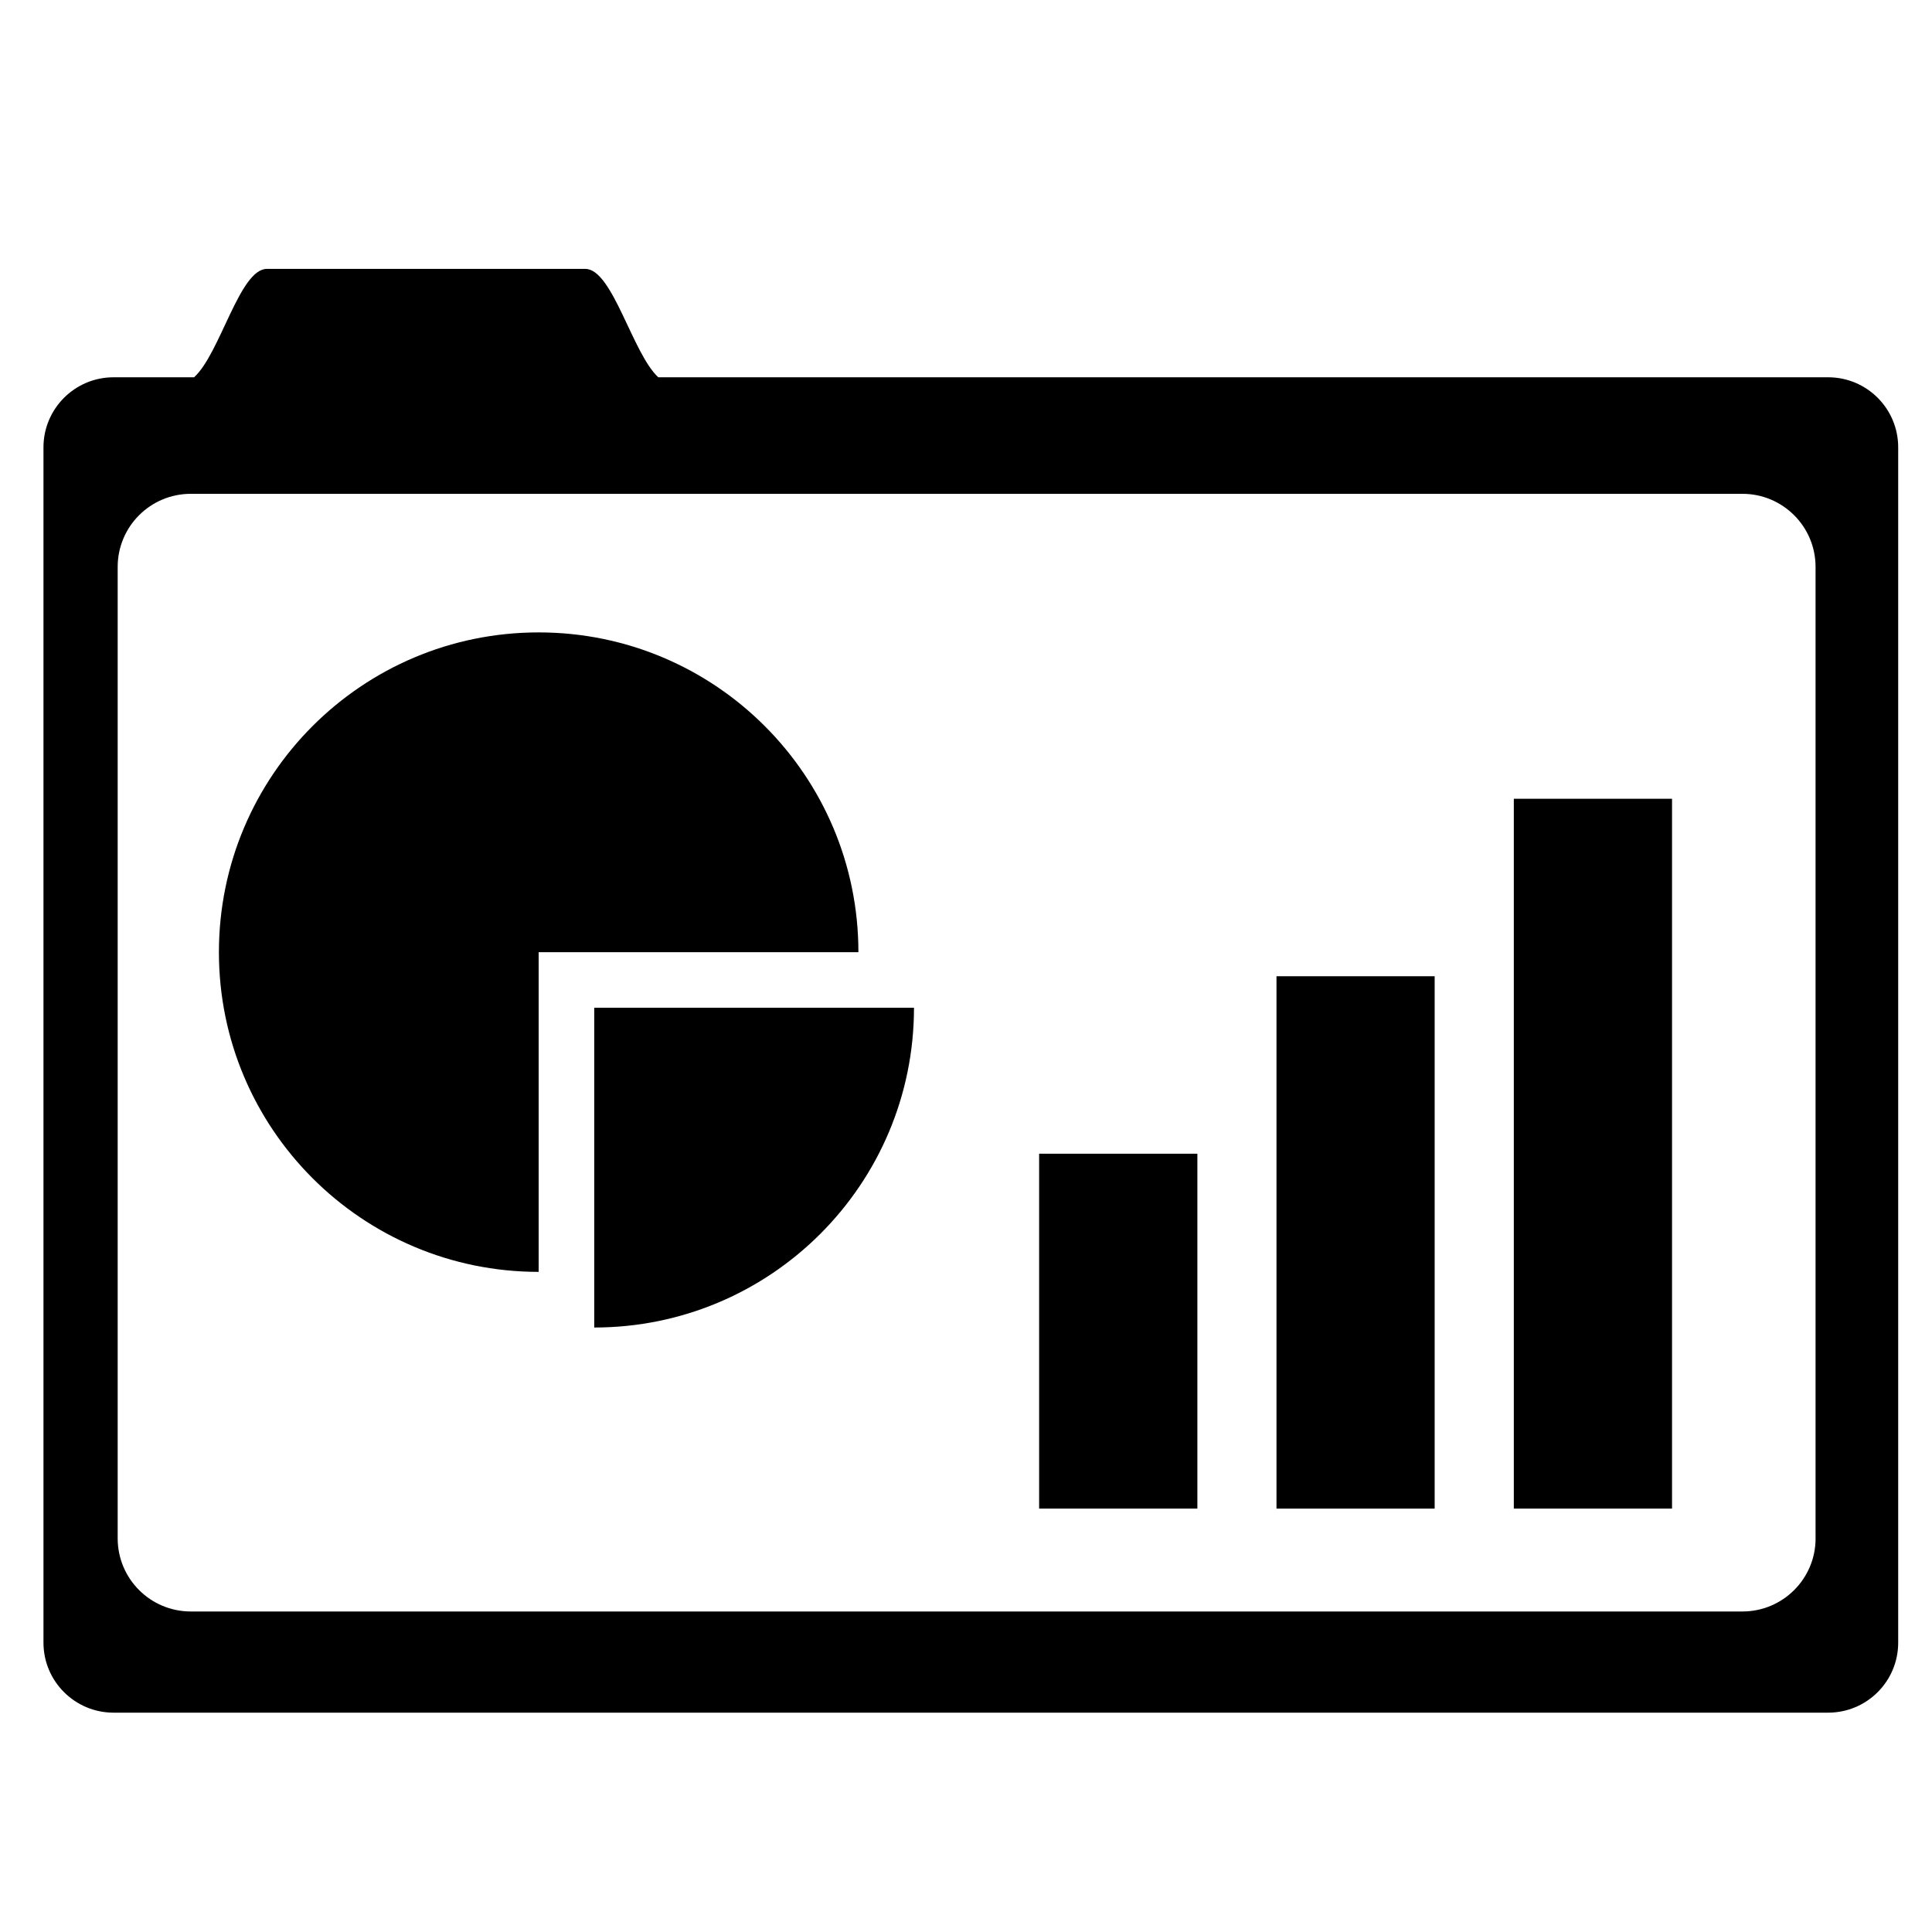 <?xml version="1.0" encoding="UTF-8" standalone="no"?>
<!-- Generator: Adobe Illustrator 16.2.1, SVG Export Plug-In . SVG Version: 6.00 Build 0)  -->

<svg
   xmlns:dc="http://purl.org/dc/elements/1.1/"
   xmlns:cc="http://creativecommons.org/ns#"
   xmlns:rdf="http://www.w3.org/1999/02/22-rdf-syntax-ns#"
   xmlns:svg="http://www.w3.org/2000/svg"
   xmlns="http://www.w3.org/2000/svg"
   xmlns:sodipodi="http://sodipodi.sourceforge.net/DTD/sodipodi-0.dtd"
   xmlns:inkscape="http://www.inkscape.org/namespaces/inkscape"
   version="1.1"
   id="Layer_1"
   x="0px"
   y="0px"
   width="100px"
   height="100px"
   viewBox="0 0 100 100"
   enable-background="new 0 0 100 100"
   xml:space="preserve"
   inkscape:version="0.91 r13725"
   sodipodi:docname="dashboard.svg"><defs
     id="defs21" /><sodipodi:namedview
     pagecolor="#ffffff"
     bordercolor="#666666"
     borderopacity="1"
     objecttolerance="10"
     gridtolerance="10"
     guidetolerance="10"
     inkscape:pageopacity="0"
     inkscape:pageshadow="2"
     inkscape:window-width="1920"
     inkscape:window-height="1009"
     id="namedview19"
     showgrid="false"
     inkscape:zoom="7.780625"
     inkscape:cx="50.257049"
     inkscape:cy="50"
     inkscape:window-x="0"
     inkscape:window-y="24"
     inkscape:window-maximized="0"
     inkscape:current-layer="g3" /><g
     id="g3"><path
       d="M94.623,19.528H34.074c-1.334-1.217-2.368-5.61-3.778-5.61H13.812c-1.41,0-2.418,4.393-3.767,5.61H5.878   c-2.002,0-3.628,1.624-3.628,3.627v61.867c0,2.002,1.626,3.625,3.628,3.625h88.745c2.007,0,3.627-1.623,3.627-3.625V23.155   C98.25,21.151,96.63,19.528,94.623,19.528z M90.188,83.41H9.876c-2.091,0-3.785-1.692-3.785-3.786V29.343   c0-2.09,1.693-3.783,3.785-3.783h80.312c2.09,0,3.785,1.693,3.785,3.783v50.281h0.002C93.975,81.718,92.279,83.41,90.188,83.41z"
       id="path5" /><path
       d="m 27.881,65.832 0,-16.548 16.55,0 c -10e-4,-9.141 -7.41,-16.551 -16.55,-16.551 -9.14,0 -16.55,7.41 -16.55,16.553 0,9.137 7.41,16.546 16.55,16.546 z"
       id="path7"
       inkscape:connector-curvature="0" /><path
       d="m 30.758,68.712 c 9.14,0 16.55,-7.411 16.55,-16.552 l -16.55,0 0,16.552 z"
       id="path9"
       inkscape:connector-curvature="0" /><rect
       x="66.071"
       y="50.53"
       width="8.187"
       height="27.556"
       id="rect11" /><rect
       x="78.355"
       y="41.344"
       width="8.189"
       height="36.741"
       id="rect13" /><rect
       x="53.785"
       y="59.716"
       width="8.191"
       height="18.369"
       id="rect15" /></g></svg>